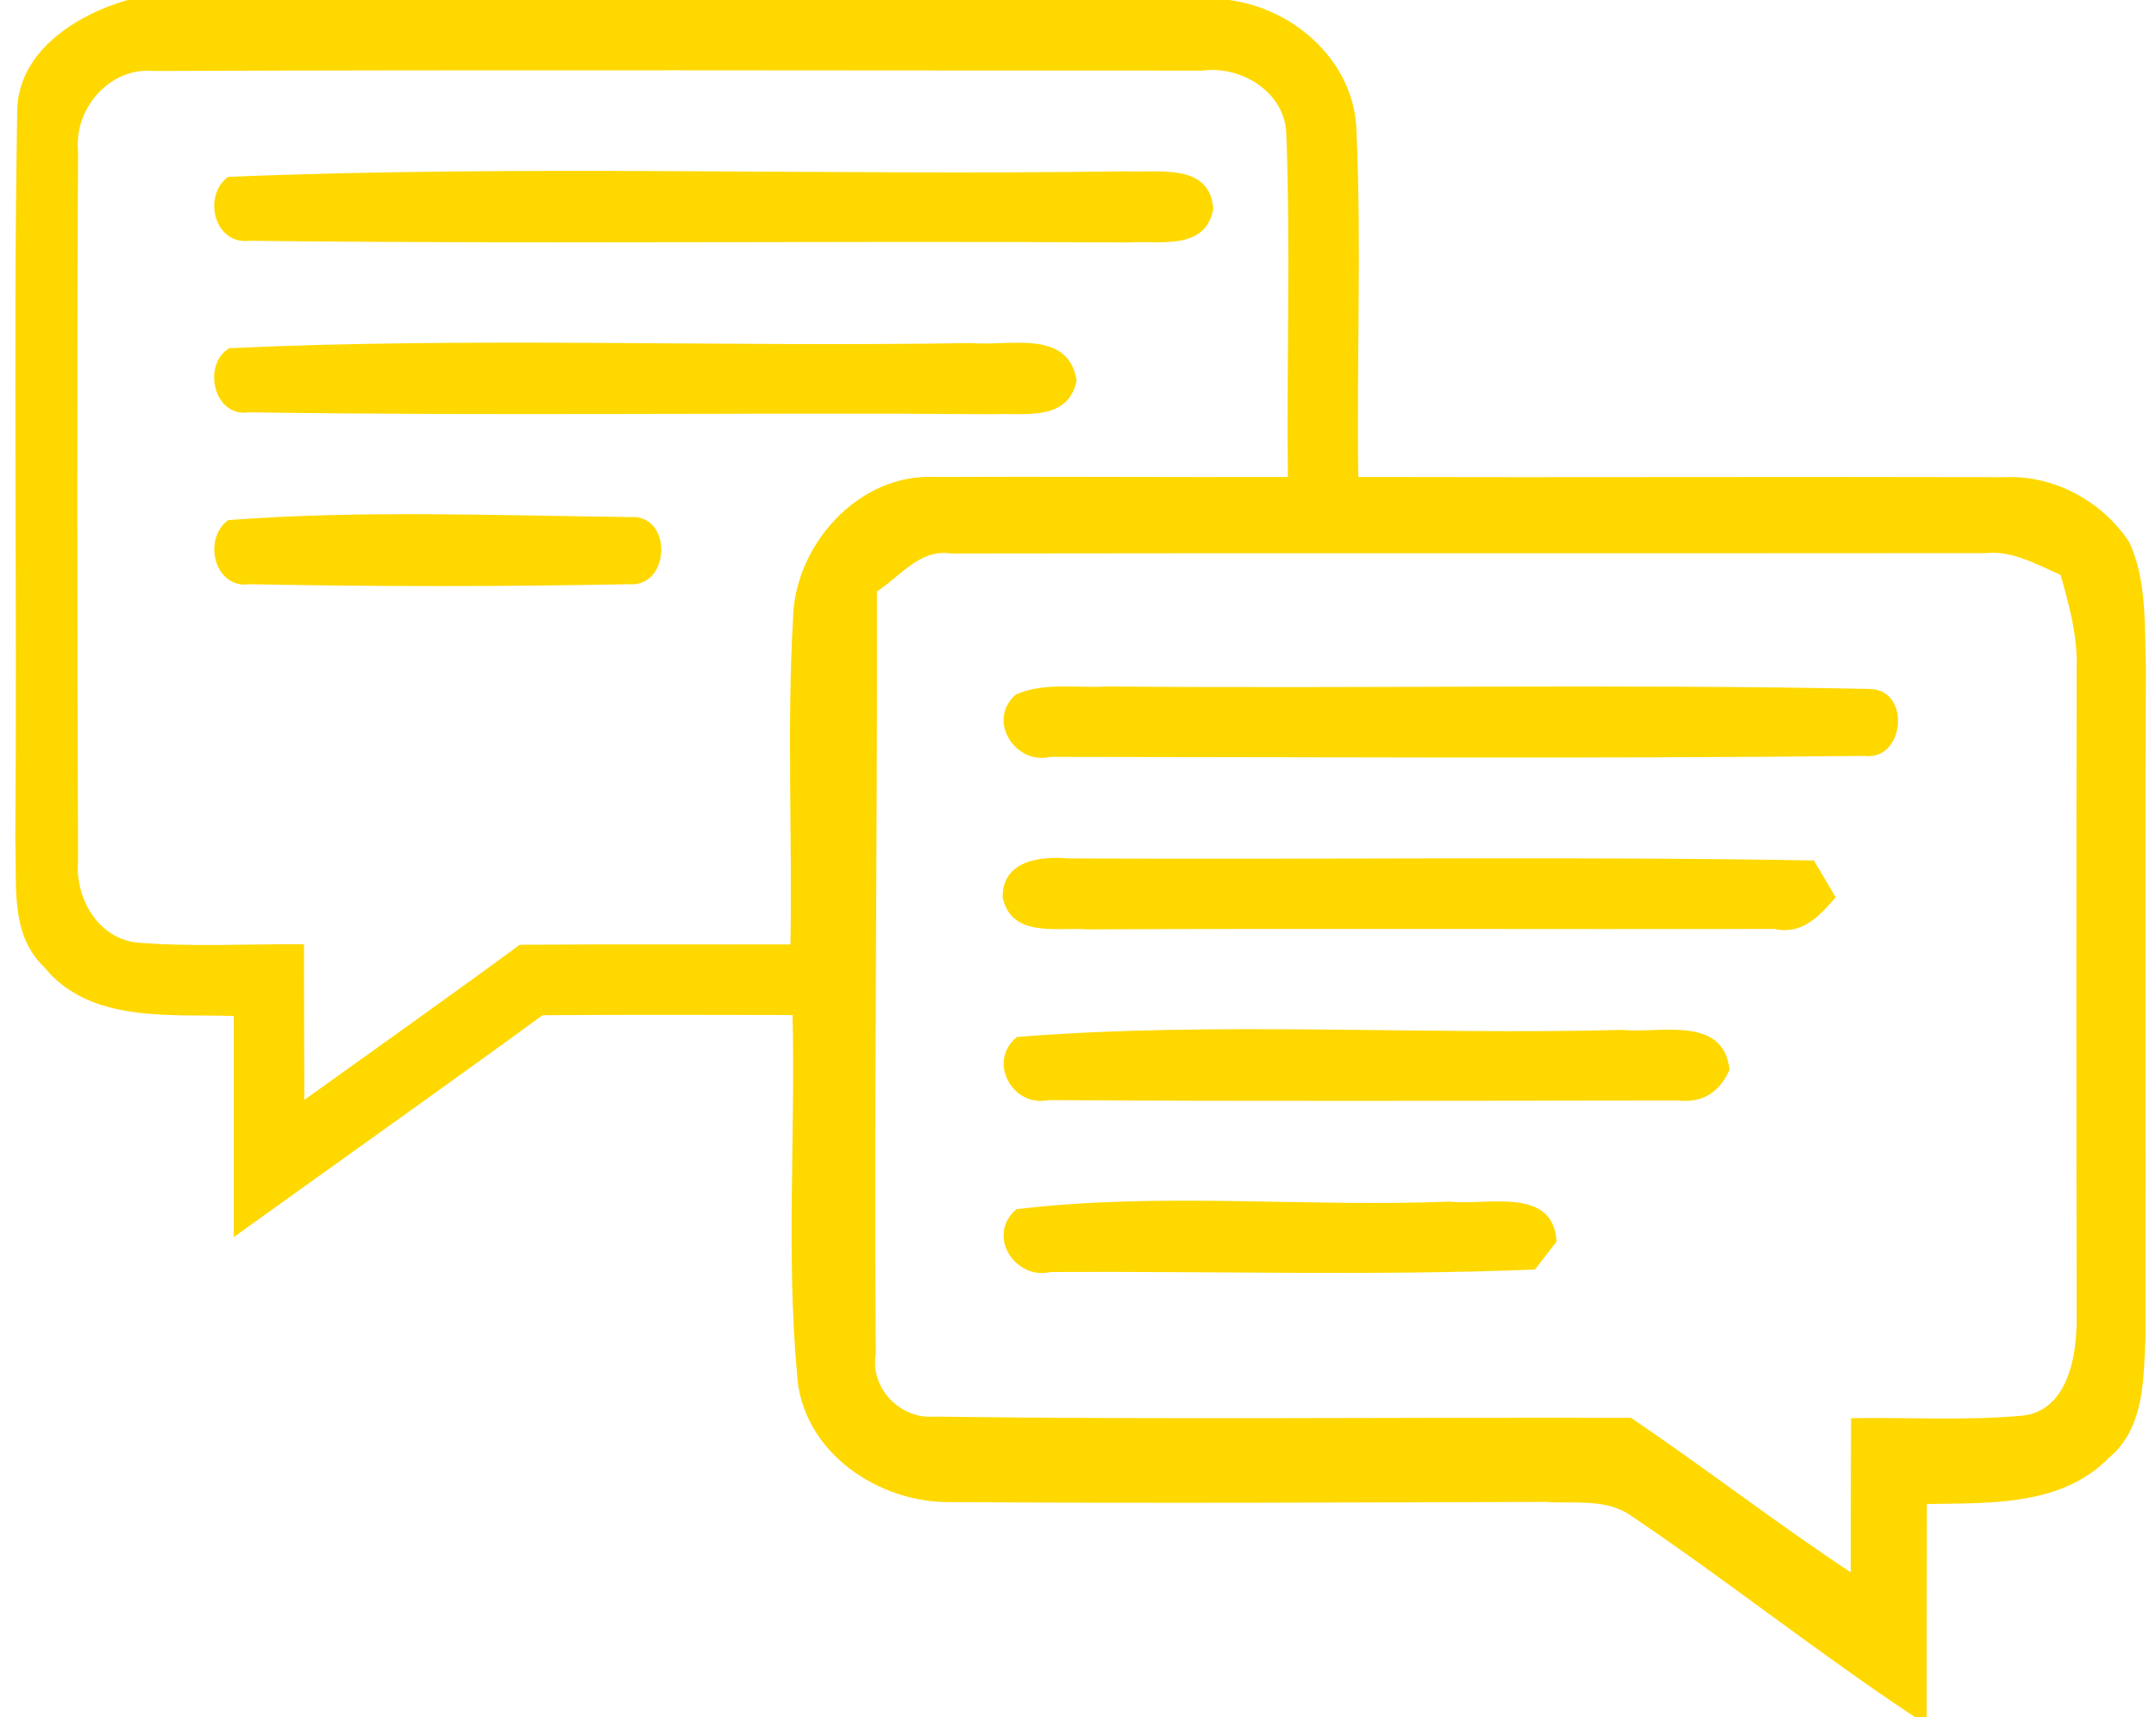 <?xml version="1.0" encoding="UTF-8" ?>
<!DOCTYPE svg PUBLIC "-//W3C//DTD SVG 1.1//EN" "http://www.w3.org/Graphics/SVG/1.1/DTD/svg11.dtd">
<svg width="113pt" height="90pt" viewBox="0 0 113 90" version="1.1" xmlns="http://www.w3.org/2000/svg">
<g id="#ffd800ff">
<path fill="#ffd800" opacity="1.00" d=" M 6.69 0.00 L 64.41 0.00 C 67.90 0.45 71.07 3.32 71.10 6.98 C 71.36 12.98 71.10 19.00 71.19 25.00 C 82.49 25.03 93.79 24.98 105.08 25.01 C 107.65 24.89 110.20 26.28 111.60 28.42 C 112.54 30.46 112.39 32.80 112.47 35.00 C 112.42 46.66 112.47 58.33 112.45 69.99 C 112.35 72.23 112.42 74.85 110.52 76.42 C 108.03 78.96 104.25 78.77 100.99 78.83 C 100.98 82.56 100.98 86.28 100.98 90.00 L 100.37 90.00 C 95.31 86.65 90.54 82.85 85.51 79.46 C 84.19 78.51 82.48 78.83 80.97 78.72 C 70.62 78.75 60.27 78.80 49.93 78.73 C 46.05 78.83 41.98 76.08 41.77 71.97 C 41.21 65.74 41.69 59.45 41.54 53.20 C 37.17 53.19 32.80 53.18 28.44 53.21 C 23.07 57.12 17.65 60.96 12.25 64.84 C 12.25 60.98 12.25 57.12 12.25 53.25 C 8.84 53.14 4.69 53.64 2.29 50.66 C 0.48 48.93 0.91 46.25 0.80 44.00 C 0.91 31.32 0.69 18.65 0.90 5.98 C 0.84 2.76 3.94 0.79 6.69 0.00 M 4.09 7.91 C 4.03 20.31 4.05 32.71 4.09 45.11 C 3.93 47.00 5.05 49.07 7.05 49.39 C 10.00 49.65 12.97 49.47 15.93 49.49 C 15.94 52.21 15.94 54.93 15.95 57.65 C 19.72 54.94 23.50 52.27 27.24 49.52 C 31.97 49.48 36.70 49.51 41.43 49.50 C 41.53 43.84 41.24 38.18 41.56 32.53 C 41.59 28.62 44.97 24.80 49.00 25.00 C 55.17 24.97 61.33 25.02 67.50 25.00 C 67.43 19.02 67.64 13.03 67.42 7.06 C 67.38 4.86 65.09 3.43 63.04 3.70 C 44.70 3.70 26.35 3.65 8.01 3.72 C 5.73 3.53 3.88 5.70 4.09 7.91 M 45.96 31.00 C 45.99 44.33 45.81 57.66 45.90 70.99 C 45.60 72.76 47.19 74.40 48.97 74.25 C 61.14 74.41 73.31 74.28 85.48 74.31 C 89.37 76.94 93.08 79.82 97.00 82.41 C 97.00 79.72 97.00 77.02 97.02 74.33 C 100.01 74.28 103.01 74.47 106.00 74.20 C 108.42 73.93 108.87 70.97 108.84 69.01 C 108.82 57.66 108.82 46.30 108.84 34.95 C 108.89 33.30 108.44 31.70 108.00 30.13 C 106.74 29.59 105.48 28.84 104.05 28.99 C 85.98 29.01 67.91 28.98 49.84 29.01 C 48.21 28.75 47.18 30.22 45.96 31.00 Z" />
<path fill="#ffd800" opacity="1.00" d=" M 11.95 9.27 C 27.59 8.63 43.30 9.21 58.96 8.98 C 60.64 9.07 63.42 8.50 63.59 10.95 C 63.18 13.18 60.73 12.59 59.11 12.71 C 43.76 12.61 28.41 12.80 13.07 12.62 C 11.24 12.84 10.60 10.29 11.95 9.27 Z" />
<path fill="#ffd800" opacity="1.00" d=" M 12.01 18.25 C 24.95 17.65 37.96 18.20 50.93 17.98 C 52.85 18.16 56.00 17.22 56.43 19.95 C 55.97 22.13 53.65 21.63 52.02 21.71 C 39.03 21.61 26.02 21.81 13.03 21.61 C 11.21 21.89 10.58 19.12 12.01 18.25 Z" />
<path fill="#ffd800" opacity="1.00" d=" M 11.96 27.26 C 18.95 26.73 26.01 27.02 33.02 27.10 C 35.28 26.94 35.15 30.82 32.95 30.62 C 26.33 30.75 19.70 30.75 13.08 30.62 C 11.24 30.88 10.60 28.26 11.96 27.26 Z" />
<path fill="#ffd800" opacity="1.00" d=" M 53.25 36.40 C 54.74 35.74 56.44 36.08 58.02 35.98 C 71.35 36.10 84.69 35.84 98.01 36.11 C 100.18 36.16 99.83 39.88 97.73 39.62 C 83.50 39.77 69.26 39.68 55.04 39.67 C 53.20 40.11 51.69 37.73 53.25 36.40 Z" />
<path fill="#ffd800" opacity="1.00" d=" M 52.55 47.03 C 52.53 45.12 54.51 44.86 55.96 44.99 C 69.00 45.07 82.04 44.87 95.07 45.10 C 95.36 45.58 95.93 46.55 96.21 47.03 C 95.36 48.01 94.46 49.01 93.01 48.69 C 81.00 48.71 68.98 48.66 56.96 48.71 C 55.38 48.59 53.01 49.17 52.55 47.03 Z" />
<path fill="#ffd800" opacity="1.00" d=" M 53.30 54.35 C 63.79 53.52 74.45 54.26 85.01 53.98 C 86.99 54.18 90.33 53.19 90.65 56.07 C 90.11 57.28 89.21 57.82 87.94 57.68 C 76.94 57.69 65.94 57.73 54.95 57.66 C 53.08 58.06 51.72 55.64 53.30 54.35 Z" />
<path fill="#ffd800" opacity="1.00" d=" M 53.27 63.38 C 60.73 62.47 68.42 63.28 75.97 62.98 C 77.89 63.20 81.43 62.15 81.58 65.08 C 81.30 65.44 80.73 66.18 80.45 66.54 C 72.01 66.88 63.53 66.62 55.07 66.67 C 53.20 67.11 51.67 64.75 53.27 63.38 Z" />
</g>
</svg>

